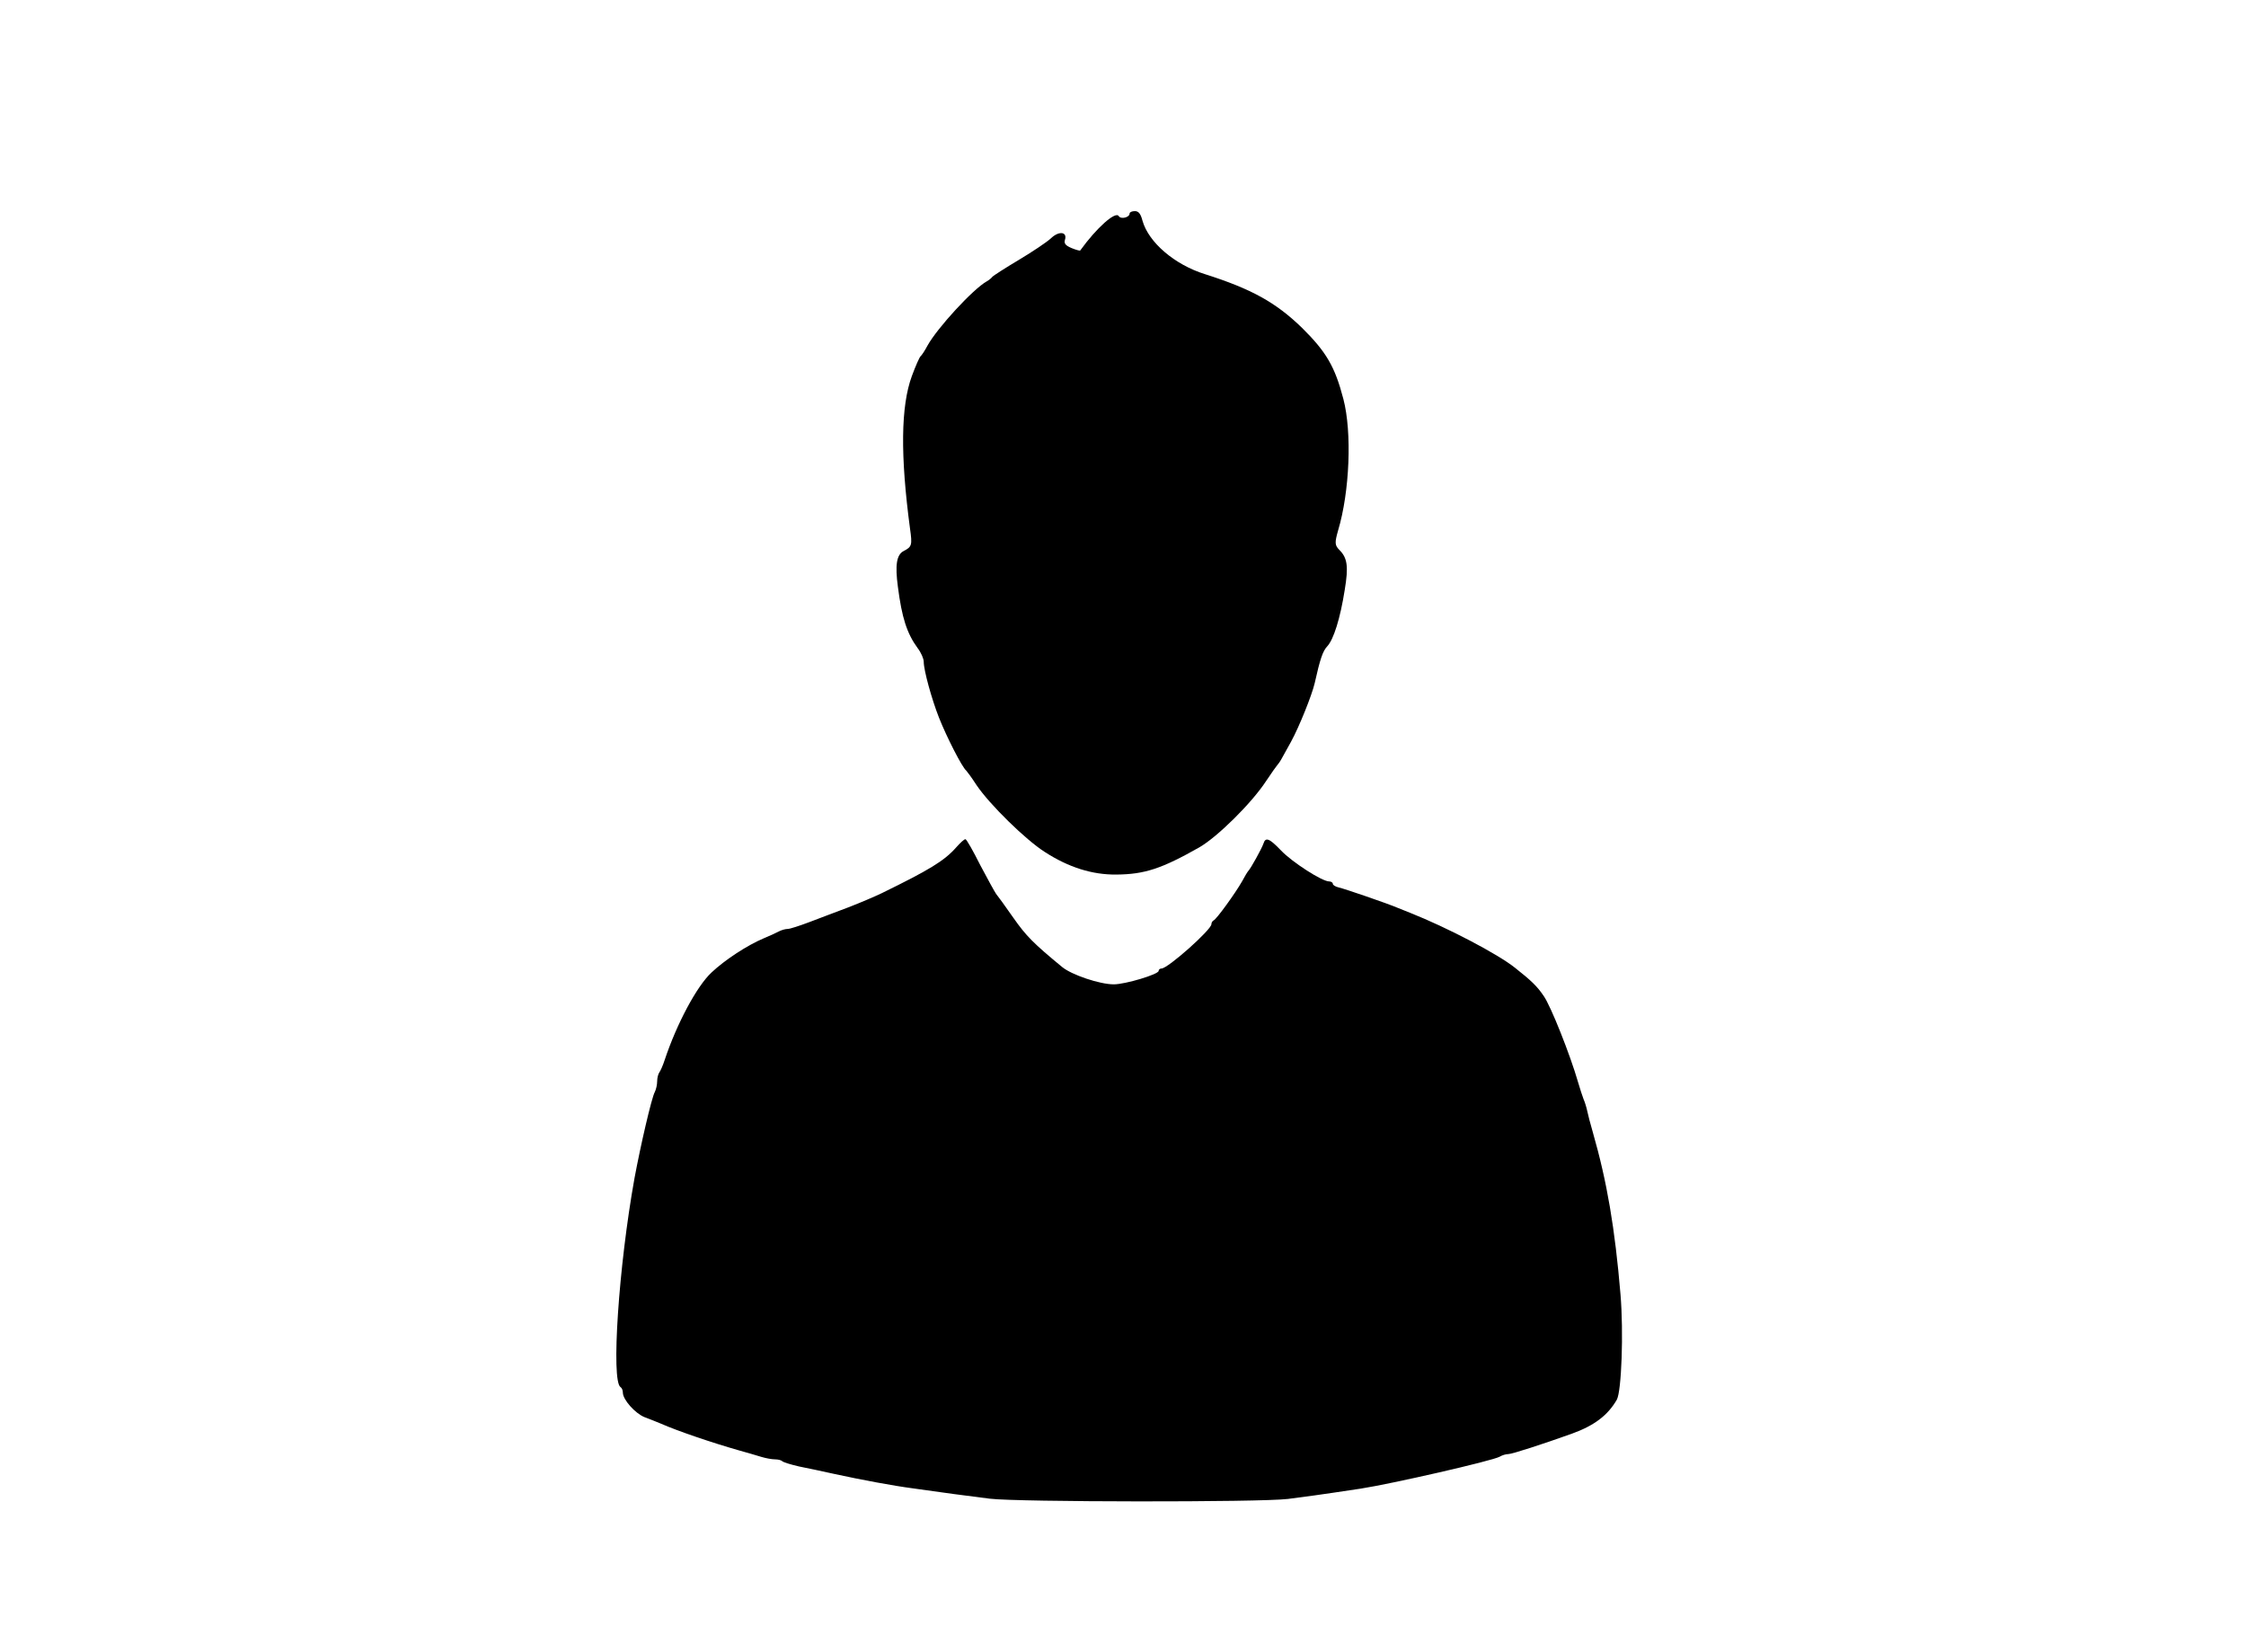 <?xml version="1.0" standalone="no"?>
<!DOCTYPE svg PUBLIC "-//W3C//DTD SVG 20010904//EN"
 "http://www.w3.org/TR/2001/REC-SVG-20010904/DTD/svg10.dtd">
<svg version="1.0" xmlns="http://www.w3.org/2000/svg"
 width="851pt" height="626pt" viewBox="0 0 851 626"
 preserveAspectRatio="xMidYMid meet">
<g transform="translate(0,626) scale(0.1,-0.1)"
fill="#000000" stroke="none">
<path d="M4280 5451 c0 -15 -33 -23 -41 -10 -12 20 -84 -44 -146 -130 -1 -2
-16 2 -33 9 -23 10 -29 17 -25 31 10 31 -23 35 -53 6 -15 -14 -70 -51 -122
-82 -52 -31 -97 -60 -100 -64 -3 -4 -12 -12 -21 -17 -52 -29 -188 -177 -225
-244 -10 -19 -22 -37 -26 -40 -4 -3 -19 -37 -33 -75 -42 -114 -44 -301 -7
-578 9 -63 7 -69 -24 -85 -27 -14 -33 -53 -22 -135 15 -117 34 -177 75 -233
13 -17 23 -40 23 -52 0 -32 30 -141 58 -212 29 -73 87 -187 103 -200 3 -3 21
-27 39 -55 50 -74 186 -207 258 -253 91 -59 181 -87 272 -86 107 1 171 22 314
103 68 39 198 167 253 251 20 30 39 57 42 60 3 3 11 14 17 25 6 11 22 40 36
65 31 57 78 174 89 220 21 94 31 123 48 141 24 26 49 105 66 213 15 90 10 122
-20 152 -18 18 -18 28 -5 74 44 147 53 372 20 498 -32 123 -65 179 -157 270
-99 96 -191 147 -367 203 -116 36 -214 121 -237 202 -7 27 -15 37 -29 37 -11
0 -20 -4 -20 -9z"/>
<path d="M3623 3049 c-45 -51 -101 -85 -283 -174 -25 -12 -81 -36 -125 -53
-44 -16 -110 -42 -148 -56 -37 -14 -74 -26 -82 -26 -9 0 -23 -4 -33 -9 -9 -5
-35 -17 -57 -26 -64 -27 -148 -82 -199 -130 -56 -52 -132 -195 -177 -330 -7
-22 -17 -44 -21 -49 -4 -6 -8 -20 -8 -33 0 -13 -4 -31 -9 -41 -12 -21 -54
-203 -77 -327 -60 -333 -89 -768 -53 -791 5 -3 9 -12 9 -21 0 -27 47 -79 82
-93 18 -7 47 -18 63 -25 61 -27 193 -72 295 -101 30 -8 69 -20 86 -25 17 -5
39 -9 51 -9 11 0 23 -3 27 -7 4 -4 33 -13 64 -20 31 -6 91 -19 132 -28 106
-23 224 -45 300 -55 106 -15 200 -28 290 -39 104 -13 1023 -14 1130 -1 69 9
103 13 275 39 117 18 498 105 527 121 10 6 24 10 33 10 14 0 128 37 240 77 86
31 137 70 171 129 18 32 26 256 14 399 -21 250 -51 427 -105 615 -9 30 -18 66
-21 80 -3 14 -9 34 -14 45 -4 11 -14 40 -21 65 -29 101 -103 288 -130 326 -25
37 -47 58 -109 107 -65 52 -256 152 -397 208 -13 5 -33 13 -45 18 -42 18 -203
73 -225 78 -13 3 -23 9 -23 14 0 5 -7 9 -14 9 -27 0 -140 73 -182 117 -45 47
-59 52 -67 26 -6 -18 -48 -94 -57 -103 -3 -3 -14 -21 -24 -40 -25 -44 -97
-144 -108 -148 -4 -2 -8 -8 -8 -14 0 -21 -165 -168 -189 -168 -6 0 -11 -4 -11
-9 0 -13 -126 -51 -170 -51 -53 0 -160 36 -196 66 -108 89 -136 117 -185 187
-30 43 -59 83 -65 90 -5 7 -32 56 -60 109 -27 54 -52 98 -56 98 -5 0 -20 -14
-35 -31z"/>
</g>
</svg>

